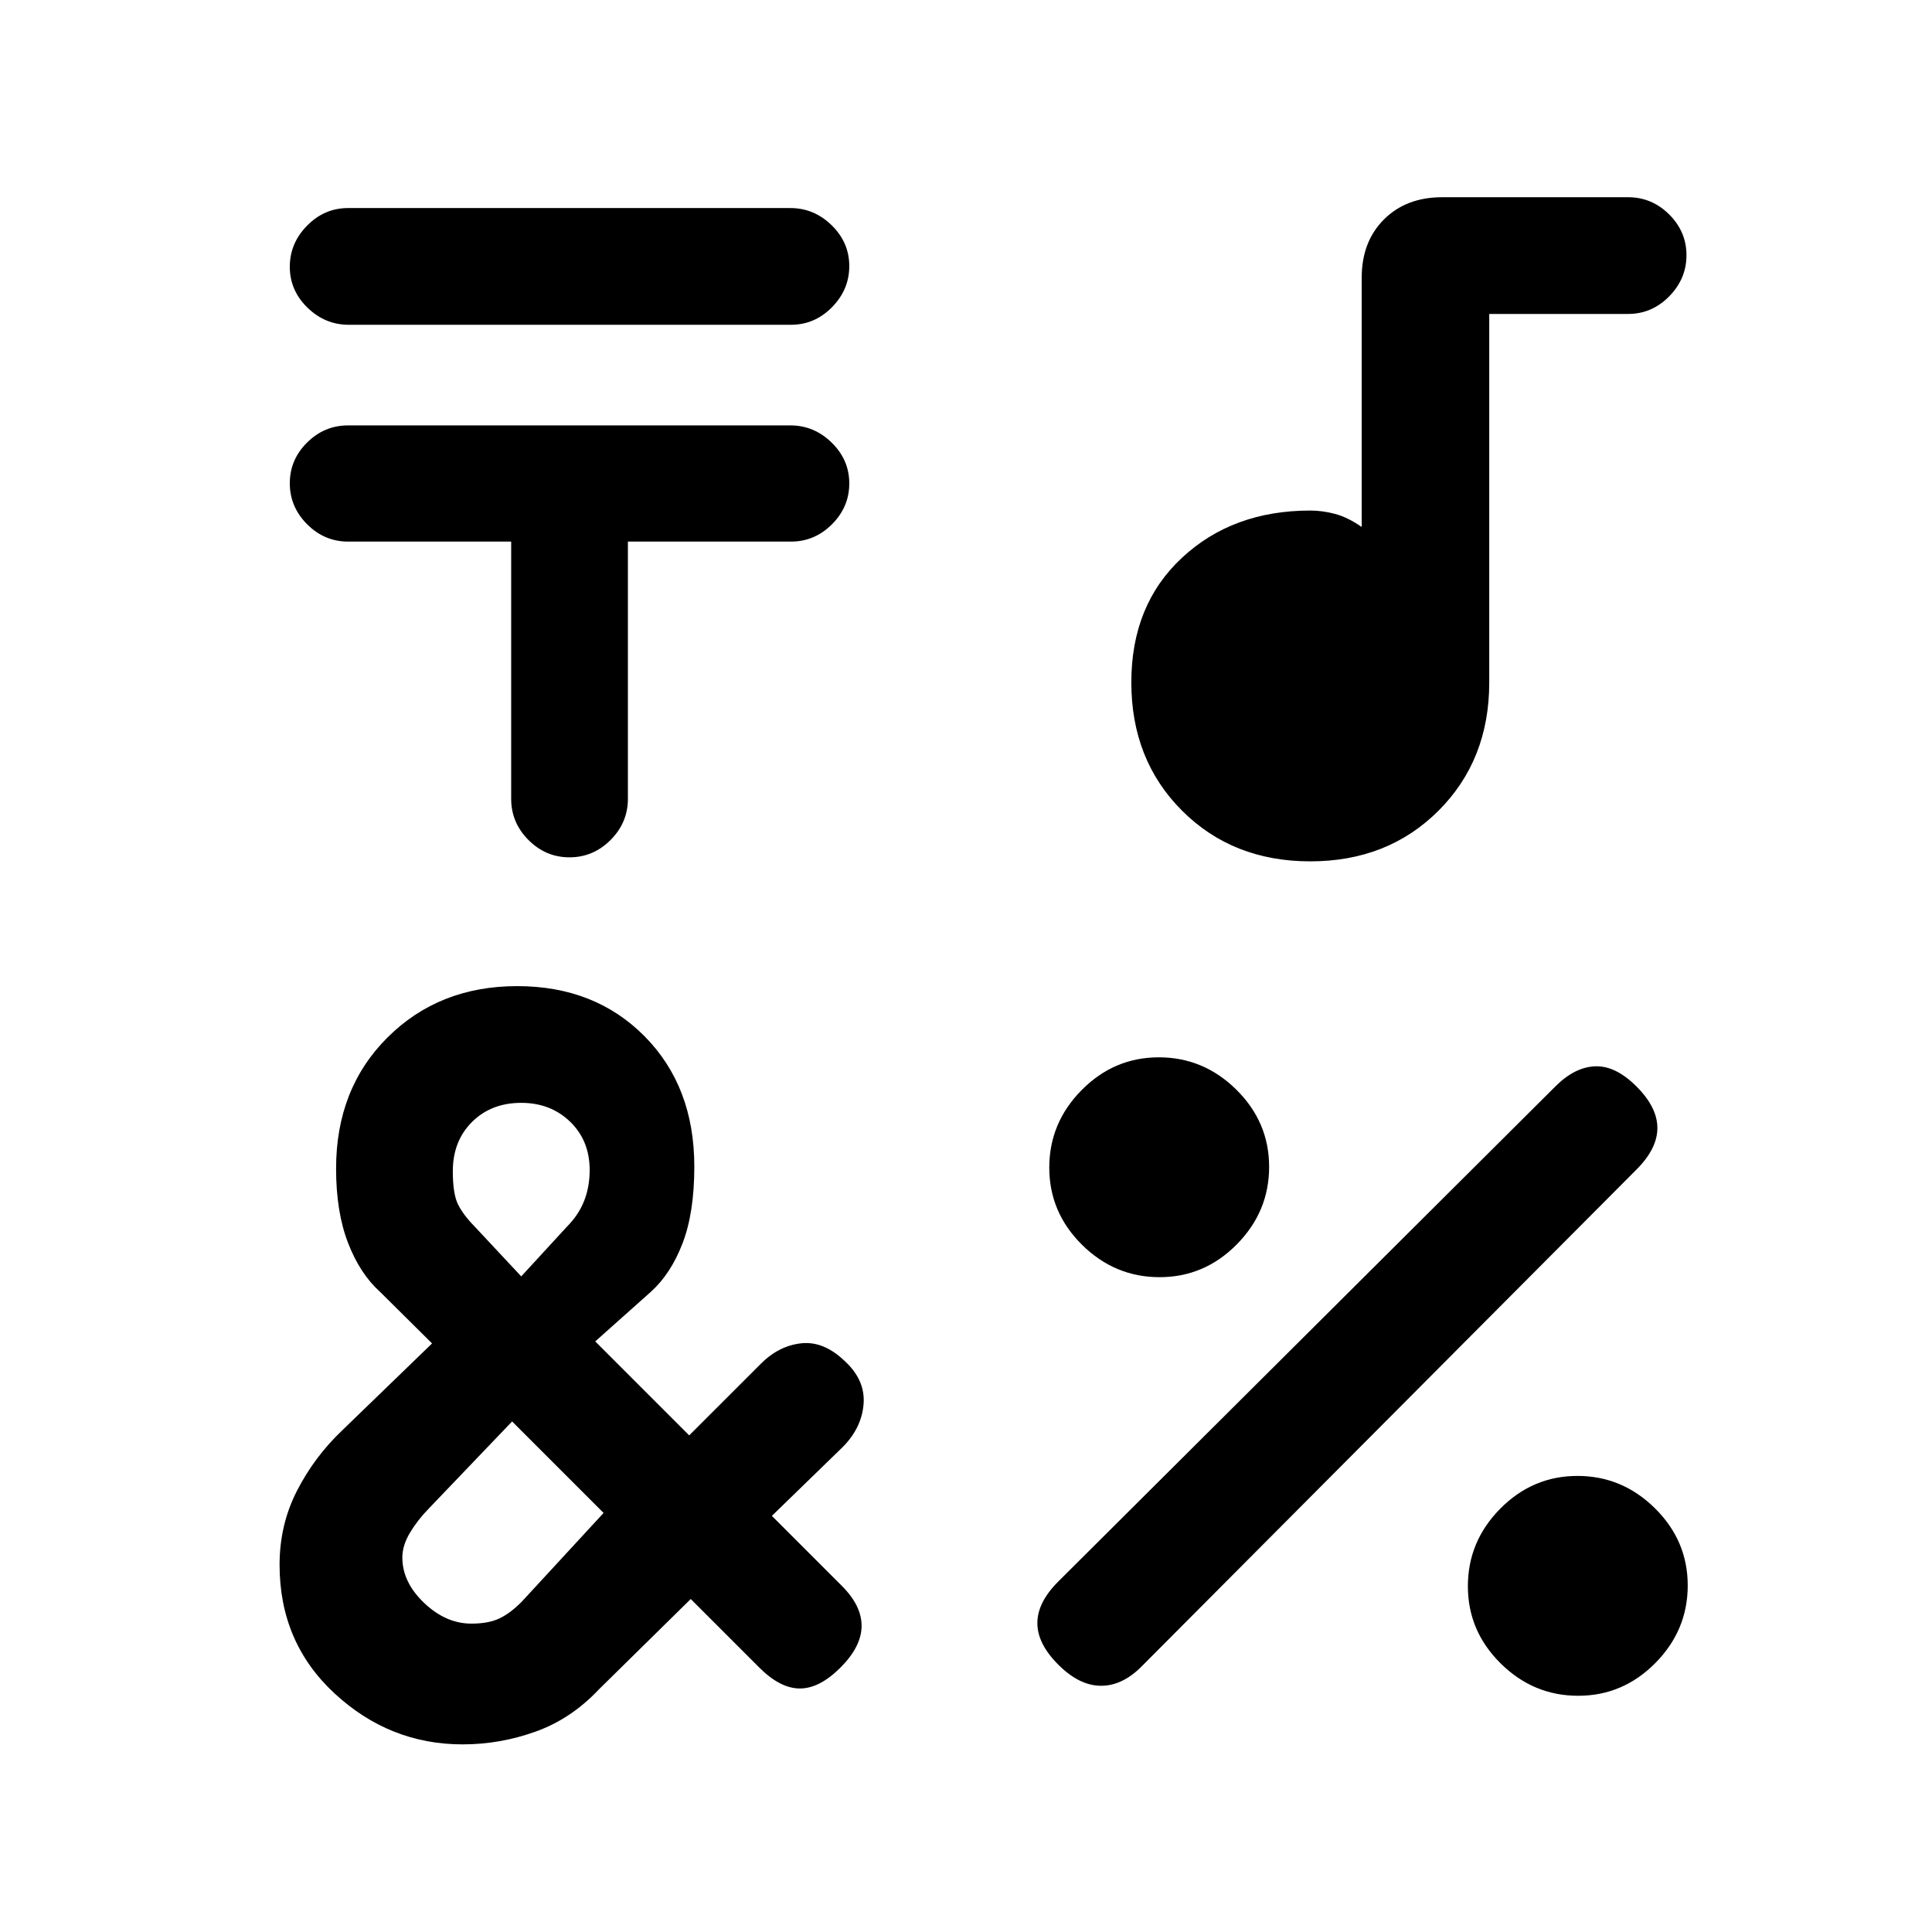 <svg xmlns="http://www.w3.org/2000/svg" height="20" viewBox="0 -960 960 960" width="20"><path d="M393.04-798.62H173.28q-11.78 0-20.53-8.54-8.75-8.55-8.75-20.27 0-11.72 8.59-20.45 8.59-8.74 20.37-8.74h219.76q11.78 0 20.53 8.55 8.75 8.55 8.75 20.27 0 11.72-8.59 20.45-8.59 8.73-20.37 8.73ZM254-690.88h-81q-11.8 0-20.4-8.62-8.6-8.63-8.6-20.35t8.59-20.25q8.59-8.52 20.37-8.52h219.76q11.78 0 20.53 8.55 8.75 8.55 8.75 20.27 0 11.72-8.6 20.32t-20.4 8.6h-81v127.81q0 11.83-8.61 20.45T282.97-534q-11.81 0-20.39-8.62T254-563.07v-127.81Zm313.15 559.03q-9.61 9.62-20.27 9.5-10.65-.11-21.03-10.5-10.39-10.38-10.39-20.65 0-10.27 10.39-20.65l247-246q9.61-9.62 19.77-10 10.15-.39 20.53 10 10.39 10.38 10.39 20.65 0 10.27-10.39 20.65l-246 247Zm9.03-193.53q-22.26 0-38.53-16.09-16.27-16.1-16.27-38.35 0-22.26 16.09-38.53 16.1-16.27 38.35-16.27 22.26 0 38.53 16.09 16.27 16.1 16.27 38.35 0 22.26-16.09 38.53-16.1 16.27-38.35 16.27Zm208 208q-22.26 0-38.53-16.09-16.27-16.1-16.27-38.35 0-22.26 16.09-38.53 16.1-16.27 38.35-16.27 22.26 0 38.53 16.09 16.27 16.1 16.27 38.35 0 22.26-16.09 38.53-16.1 16.27-38.35 16.27ZM651.08-532q-38.54 0-63.73-25.19-25.2-25.19-25.2-63.73 0-38.54 25.2-61.96 25.19-23.43 63.73-23.43 6 0 12.27 1.66 6.27 1.65 13.27 6.5V-822q0-17.9 11.05-28.95T716.62-862H809q11.8 0 20.4 8.55 8.6 8.54 8.6 20.27 0 11.72-8.6 20.45Q820.8-804 809-804h-69v183.08q0 38.54-25.19 63.73Q689.62-532 651.08-532ZM229.88-93.23q-36.27 0-63.61-25.29-27.35-25.29-27.35-63.94 0-19.98 8.7-36.89t22.56-30.04l44.51-43.07-25.84-25.62q-9.93-8.92-15.89-24.29-5.96-15.38-5.96-36.98 0-39.73 25.6-65.19T257-470q38.62 0 63.31 24.95Q345-420.09 345-380.35q0 22.97-5.85 38.16-5.84 15.19-15.77 24.11l-27.61 24.62 46.69 46.69 35.62-35.61q8.84-8.85 19.88-10.12 11.04-1.27 21.3 8.35 10.74 9.61 9.86 21.65-.89 12.04-10.5 21.65l-35.08 34.08 34.79 34.8q9.9 9.89 9.79 20.05-.12 10.15-10.5 20.54Q407.23-121 397.46-121t-20.15-10.38l-34.08-34.08-45.63 44.9q-13.77 14.64-31.44 20.98-17.66 6.35-36.28 6.35ZM259-325.77l22.62-24.61q5.84-5.85 8.61-12.85 2.77-7 2.77-15.36 0-14.64-9.7-24.03Q273.6-412 259-412q-14.92 0-24.46 9.5Q225-393 225-378q0 11.15 2.54 16.35 2.54 5.19 8.23 11.02L259-325.77Zm-24.77 172.54q8.62 0 14.08-2.65 5.46-2.66 10.99-8.3l40.62-44.05-45.46-45.46-41.39 43.27q-5.53 5.65-9.34 11.99-3.81 6.34-3.81 12.37 0 12.21 10.81 22.52 10.81 10.31 23.5 10.31Z"/></svg>